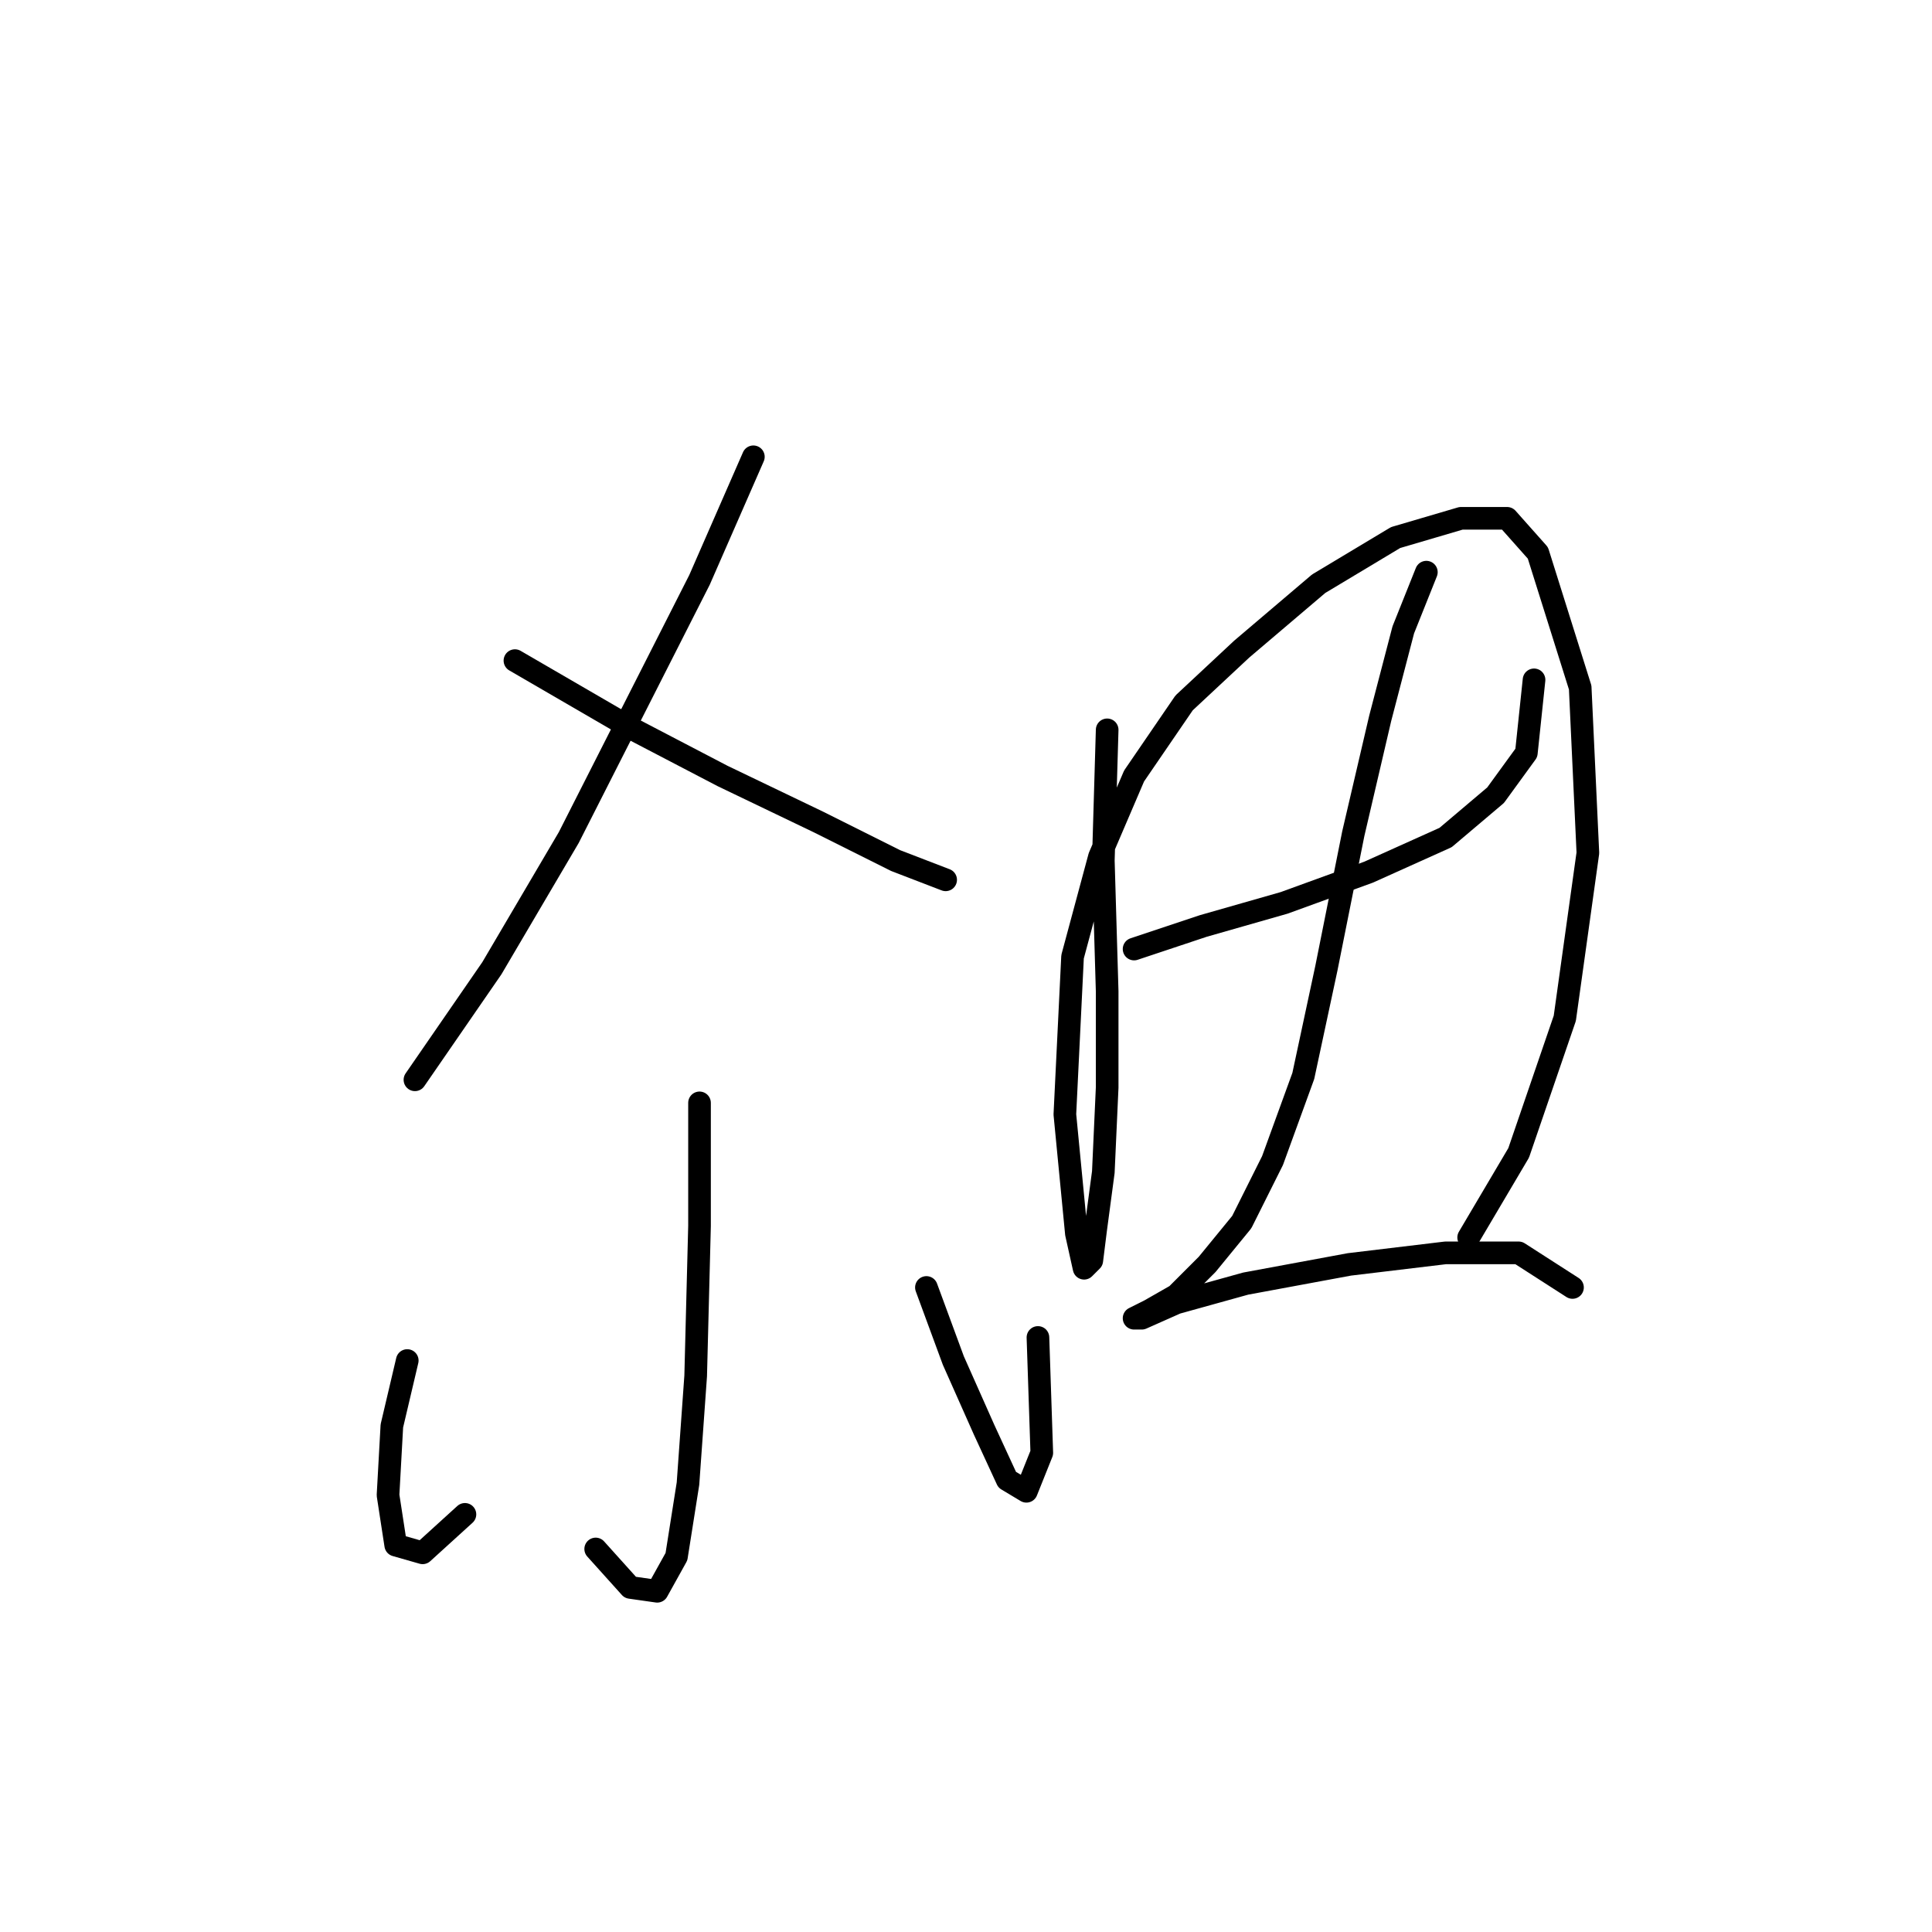 <?xml version="1.0" standalone="no"?>
    <svg width="256" height="256" xmlns="http://www.w3.org/2000/svg" version="1.1">
    <polyline stroke="black" stroke-width="3" stroke-linecap="round" fill="transparent" stroke-linejoin="round" points="99.825 60.528 92.69 76.834 75.365 110.976 65.173 128.301 54.982 143.079 54.982 143.079 " />
        <polyline stroke="black" stroke-width="3" stroke-linecap="round" fill="transparent" stroke-linejoin="round" points="68.231 87.535 84.028 96.708 95.748 102.822 108.487 108.937 118.679 114.033 125.303 116.581 125.303 116.581 " />
        <polyline stroke="black" stroke-width="3" stroke-linecap="round" fill="transparent" stroke-linejoin="round" points="92.69 146.136 92.69 162.443 92.181 182.316 91.162 196.584 89.633 206.266 87.085 210.852 83.518 210.343 78.932 205.247 78.932 205.247 " />
        <polyline stroke="black" stroke-width="3" stroke-linecap="round" fill="transparent" stroke-linejoin="round" points="53.963 180.278 51.924 188.941 51.415 198.113 52.434 204.737 56.001 205.757 61.606 200.661 61.606 200.661 " />
        <polyline stroke="black" stroke-width="3" stroke-linecap="round" fill="transparent" stroke-linejoin="round" points="122.755 170.596 126.322 180.278 130.399 189.45 133.456 196.075 136.004 197.603 138.043 192.508 137.533 177.22 137.533 177.22 " />
        <polyline stroke="black" stroke-width="3" stroke-linecap="round" fill="transparent" stroke-linejoin="round" points="146.705 96.708 146.196 114.033 146.705 131.359 146.705 144.098 146.196 155.309 145.177 162.952 144.667 167.029 143.648 168.048 142.629 163.462 141.1 147.665 142.119 126.772 145.686 113.523 150.272 102.822 156.897 93.141 164.541 86.006 174.732 77.344 184.924 71.229 193.586 68.681 199.701 68.681 203.778 73.267 209.383 91.102 210.402 113.014 207.345 134.926 201.23 152.761 194.605 163.971 194.605 163.971 " />
        <polyline stroke="black" stroke-width="3" stroke-linecap="round" fill="transparent" stroke-linejoin="round" points="150.272 125.753 159.445 122.696 170.146 119.638 181.357 115.562 191.548 110.976 198.172 105.37 202.249 99.765 203.268 90.083 203.268 90.083 " />
        <polyline stroke="black" stroke-width="3" stroke-linecap="round" fill="transparent" stroke-linejoin="round" points="189 75.815 185.943 83.459 182.885 95.179 179.318 110.466 175.751 128.301 172.694 142.569 168.617 153.78 164.541 161.933 159.954 167.538 155.878 171.615 152.311 173.653 150.272 174.672 151.292 174.672 155.878 172.634 165.05 170.086 178.809 167.538 191.548 166.01 201.23 166.01 208.364 170.596 208.364 170.596 " />
        </svg>